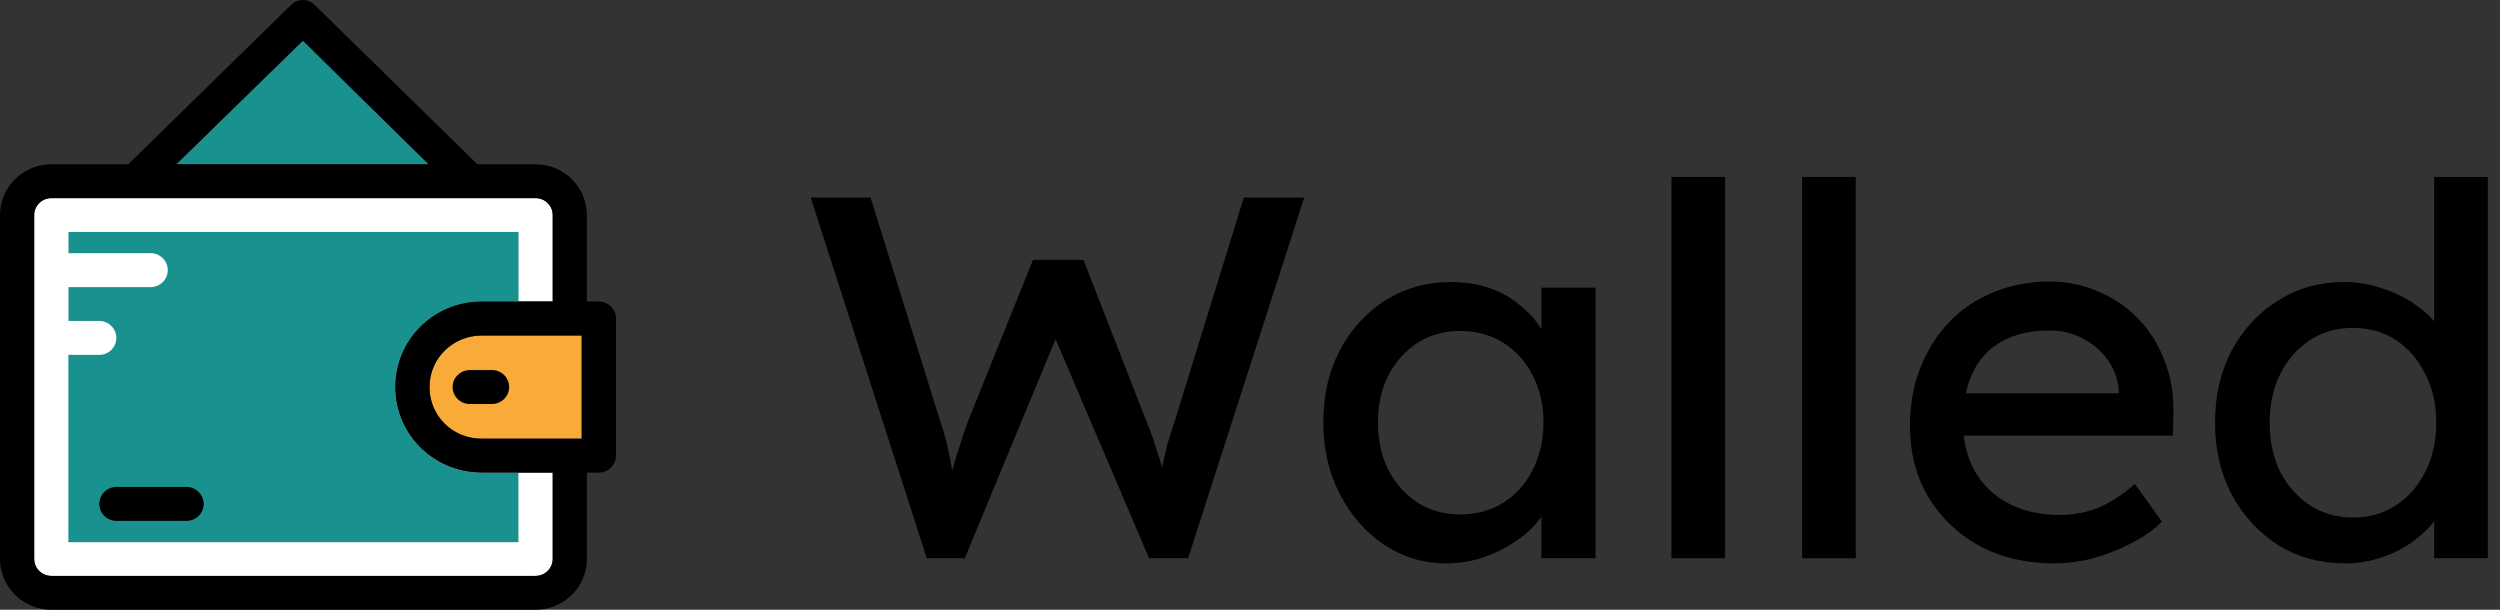 <svg width="164" height="40" viewBox="0 0 164 40" fill="none" xmlns="http://www.w3.org/2000/svg">
<rect x="0" y="0" width="164" height="40" fill="#333333" stroke="none"/>
<path d="M60.797 36.62L53.182 12.958H57.109L61.719 27.763C61.856 28.124 61.981 28.552 62.095 29.048C62.209 29.521 62.311 30.006 62.402 30.501C62.493 30.997 62.573 31.459 62.641 31.887C62.732 32.316 62.812 32.665 62.88 32.935L61.89 32.901C62.231 31.707 62.493 30.783 62.675 30.13C62.88 29.476 63.04 28.98 63.153 28.642C63.267 28.282 63.37 27.977 63.461 27.73L67.764 17.048H71.076L75.242 27.73C75.47 28.27 75.664 28.811 75.823 29.352C76.005 29.87 76.165 30.4 76.301 30.941C76.438 31.459 76.586 32.011 76.745 32.597L75.857 32.834C75.971 32.225 76.051 31.752 76.096 31.414C76.165 31.053 76.221 30.761 76.267 30.535C76.312 30.31 76.358 30.096 76.403 29.893C76.449 29.668 76.517 29.386 76.608 29.048C76.722 28.71 76.87 28.248 77.052 27.662L81.594 12.958H85.556L77.94 36.62H75.379L69.061 21.814L69.369 21.949L63.29 36.62H60.797Z" fill="black"/>
<path d="M94.868 36.958C93.389 36.958 92.034 36.552 90.805 35.741C89.598 34.93 88.63 33.825 87.902 32.428C87.173 31.031 86.809 29.453 86.809 27.696C86.809 25.916 87.173 24.338 87.902 22.963C88.653 21.566 89.655 20.473 90.907 19.684C92.182 18.896 93.605 18.501 95.176 18.501C96.109 18.501 96.963 18.637 97.737 18.907C98.511 19.177 99.183 19.561 99.752 20.056C100.344 20.53 100.822 21.082 101.186 21.713C101.573 22.344 101.812 23.02 101.903 23.741L101.118 23.47V18.873H104.669V36.62H101.118V32.394L101.937 32.158C101.801 32.766 101.516 33.363 101.084 33.949C100.674 34.513 100.139 35.02 99.479 35.47C98.841 35.921 98.124 36.282 97.327 36.552C96.553 36.822 95.734 36.958 94.868 36.958ZM95.79 33.746C96.861 33.746 97.805 33.487 98.625 32.969C99.445 32.451 100.082 31.741 100.537 30.839C101.015 29.916 101.254 28.868 101.254 27.696C101.254 26.547 101.015 25.521 100.537 24.62C100.082 23.718 99.445 23.009 98.625 22.49C97.805 21.972 96.861 21.713 95.79 21.713C94.743 21.713 93.81 21.972 92.99 22.49C92.193 23.009 91.556 23.718 91.078 24.62C90.623 25.521 90.395 26.547 90.395 27.696C90.395 28.868 90.623 29.916 91.078 30.839C91.556 31.741 92.193 32.451 92.99 32.969C93.81 33.487 94.743 33.746 95.79 33.746Z" fill="black"/>
<path d="M109.649 36.62V11.606H113.166V36.62H109.649Z" fill="black"/>
<path d="M118.22 36.62V11.606H121.737V36.62H118.22Z" fill="black"/>
<path d="M134.755 36.958C132.911 36.958 131.272 36.575 129.838 35.809C128.426 35.02 127.311 33.949 126.491 32.597C125.694 31.245 125.296 29.69 125.296 27.932C125.296 26.535 125.524 25.262 125.979 24.113C126.434 22.963 127.06 21.972 127.857 21.138C128.677 20.282 129.644 19.628 130.76 19.177C131.898 18.704 133.128 18.468 134.448 18.468C135.609 18.468 136.691 18.693 137.692 19.144C138.694 19.572 139.559 20.169 140.288 20.935C141.039 21.701 141.608 22.614 141.995 23.673C142.405 24.71 142.598 25.848 142.576 27.087L142.542 28.575H127.891L127.106 25.803H139.502L138.99 26.378V25.566C138.922 24.823 138.671 24.158 138.239 23.572C137.806 22.986 137.26 22.524 136.599 22.186C135.939 21.848 135.222 21.679 134.448 21.679C133.219 21.679 132.183 21.916 131.34 22.389C130.498 22.839 129.861 23.515 129.428 24.417C128.995 25.296 128.779 26.389 128.779 27.696C128.779 28.935 129.041 30.017 129.565 30.941C130.088 31.842 130.828 32.541 131.784 33.037C132.741 33.532 133.845 33.78 135.097 33.78C135.985 33.78 136.804 33.634 137.556 33.341C138.33 33.048 139.161 32.518 140.049 31.752L141.824 34.22C141.278 34.761 140.606 35.234 139.81 35.639C139.035 36.045 138.204 36.372 137.317 36.62C136.451 36.845 135.598 36.958 134.755 36.958Z" fill="black"/>
<path d="M153.877 36.958C152.238 36.958 150.769 36.563 149.472 35.775C148.197 34.963 147.184 33.87 146.432 32.496C145.681 31.099 145.306 29.51 145.306 27.73C145.306 25.949 145.67 24.372 146.398 22.997C147.15 21.6 148.163 20.507 149.438 19.718C150.713 18.907 152.158 18.501 153.775 18.501C154.663 18.501 155.516 18.648 156.336 18.941C157.178 19.211 157.93 19.594 158.59 20.09C159.25 20.563 159.762 21.093 160.127 21.679C160.514 22.242 160.707 22.817 160.707 23.403L159.683 23.47V11.606H163.2V36.62H159.683V32.394H160.366C160.366 32.935 160.183 33.476 159.819 34.017C159.455 34.535 158.965 35.02 158.351 35.47C157.759 35.921 157.064 36.282 156.268 36.552C155.494 36.822 154.697 36.958 153.877 36.958ZM154.355 33.949C155.425 33.949 156.37 33.679 157.19 33.138C158.009 32.597 158.647 31.865 159.102 30.941C159.58 29.994 159.819 28.924 159.819 27.73C159.819 26.535 159.58 25.476 159.102 24.552C158.647 23.606 158.009 22.862 157.19 22.321C156.37 21.78 155.425 21.51 154.355 21.51C153.285 21.51 152.34 21.78 151.521 22.321C150.701 22.862 150.052 23.606 149.574 24.552C149.119 25.476 148.891 26.535 148.891 27.73C148.891 28.924 149.119 29.994 149.574 30.941C150.052 31.865 150.701 32.597 151.521 33.138C152.34 33.679 153.285 33.949 154.355 33.949Z" fill="black"/>
<path d="M31.599 19.776H36.258V14.11C36.258 13.5 35.756 12.996 35.133 12.996H3.367C2.751 12.996 2.243 13.493 2.243 14.11V36.667C2.243 37.276 2.745 37.78 3.367 37.78H35.133C35.749 37.78 36.258 37.283 36.258 36.667V31.001H31.599C28.459 31.001 25.928 28.503 25.928 25.388C25.928 22.274 28.452 19.776 31.599 19.776Z" fill="white"/>
<path d="M34.009 19.782H31.599C28.452 19.782 25.928 22.28 25.928 25.395C25.928 28.509 28.452 31.008 31.599 31.008H34.009V35.567H4.485V23.281H6.507C7.123 23.281 7.632 22.784 7.632 22.168C7.632 21.558 7.123 21.054 6.507 21.054H4.492V18.834H9.881C10.497 18.834 11.006 18.337 11.006 17.721C11.006 17.111 10.504 16.608 9.881 16.608H4.492V15.216H34.016V19.782L34.009 19.782Z" fill="#19918F"/>
<path d="M28.164 25.388C28.164 27.277 29.677 28.774 31.585 28.774H38.153V22.002H31.645C29.738 22.002 28.164 23.5 28.164 25.388Z" fill="#F8AB39"/>
<path d="M28.117 10.777L19.87 2.666L11.562 10.777H28.117Z" fill="#19918F"/>
<path d="M39.284 19.776H38.501V14.11C38.501 12.274 36.988 10.777 35.134 10.777H31.318L20.653 0.333C20.204 -0.111 19.528 -0.111 19.08 0.333L8.415 10.777H3.367C1.513 10.777 0 12.274 0 14.11V36.667C0 38.502 1.513 40 3.367 40H35.133C36.988 40 38.501 38.502 38.501 36.667V31.001H39.284C39.9 31.001 40.409 30.504 40.409 29.888V20.889C40.409 20.279 39.907 19.776 39.284 19.776ZM31.599 31.001H36.258V36.667C36.258 37.276 35.756 37.78 35.133 37.78H3.367C2.751 37.78 2.243 37.283 2.243 36.667V14.11C2.243 13.5 2.745 12.996 3.367 12.996H35.133C35.749 12.996 36.258 13.493 36.258 14.11V19.776H31.599C28.459 19.776 25.928 22.274 25.928 25.388C25.928 28.503 28.452 31.001 31.599 31.001ZM28.117 10.777H11.562L19.87 2.666L28.117 10.777ZM38.166 28.781H31.599C29.691 28.781 28.178 27.284 28.178 25.395C28.178 23.506 29.691 22.009 31.599 22.009H38.166V28.781Z" fill="black"/>
<path d="M29.691 25.388C29.691 25.998 30.193 26.502 30.815 26.502H32.275C32.891 26.502 33.4 26.005 33.4 25.388C33.4 24.779 32.898 24.275 32.275 24.275H30.815C30.193 24.282 29.691 24.779 29.691 25.388Z" fill="black"/>
<path d="M12.238 31.942H7.639C7.023 31.942 6.514 32.439 6.514 33.055C6.514 33.665 7.016 34.169 7.639 34.169H12.238C12.854 34.169 13.363 33.672 13.363 33.055C13.356 32.446 12.854 31.942 12.238 31.942Z" fill="black"/>
</svg>
